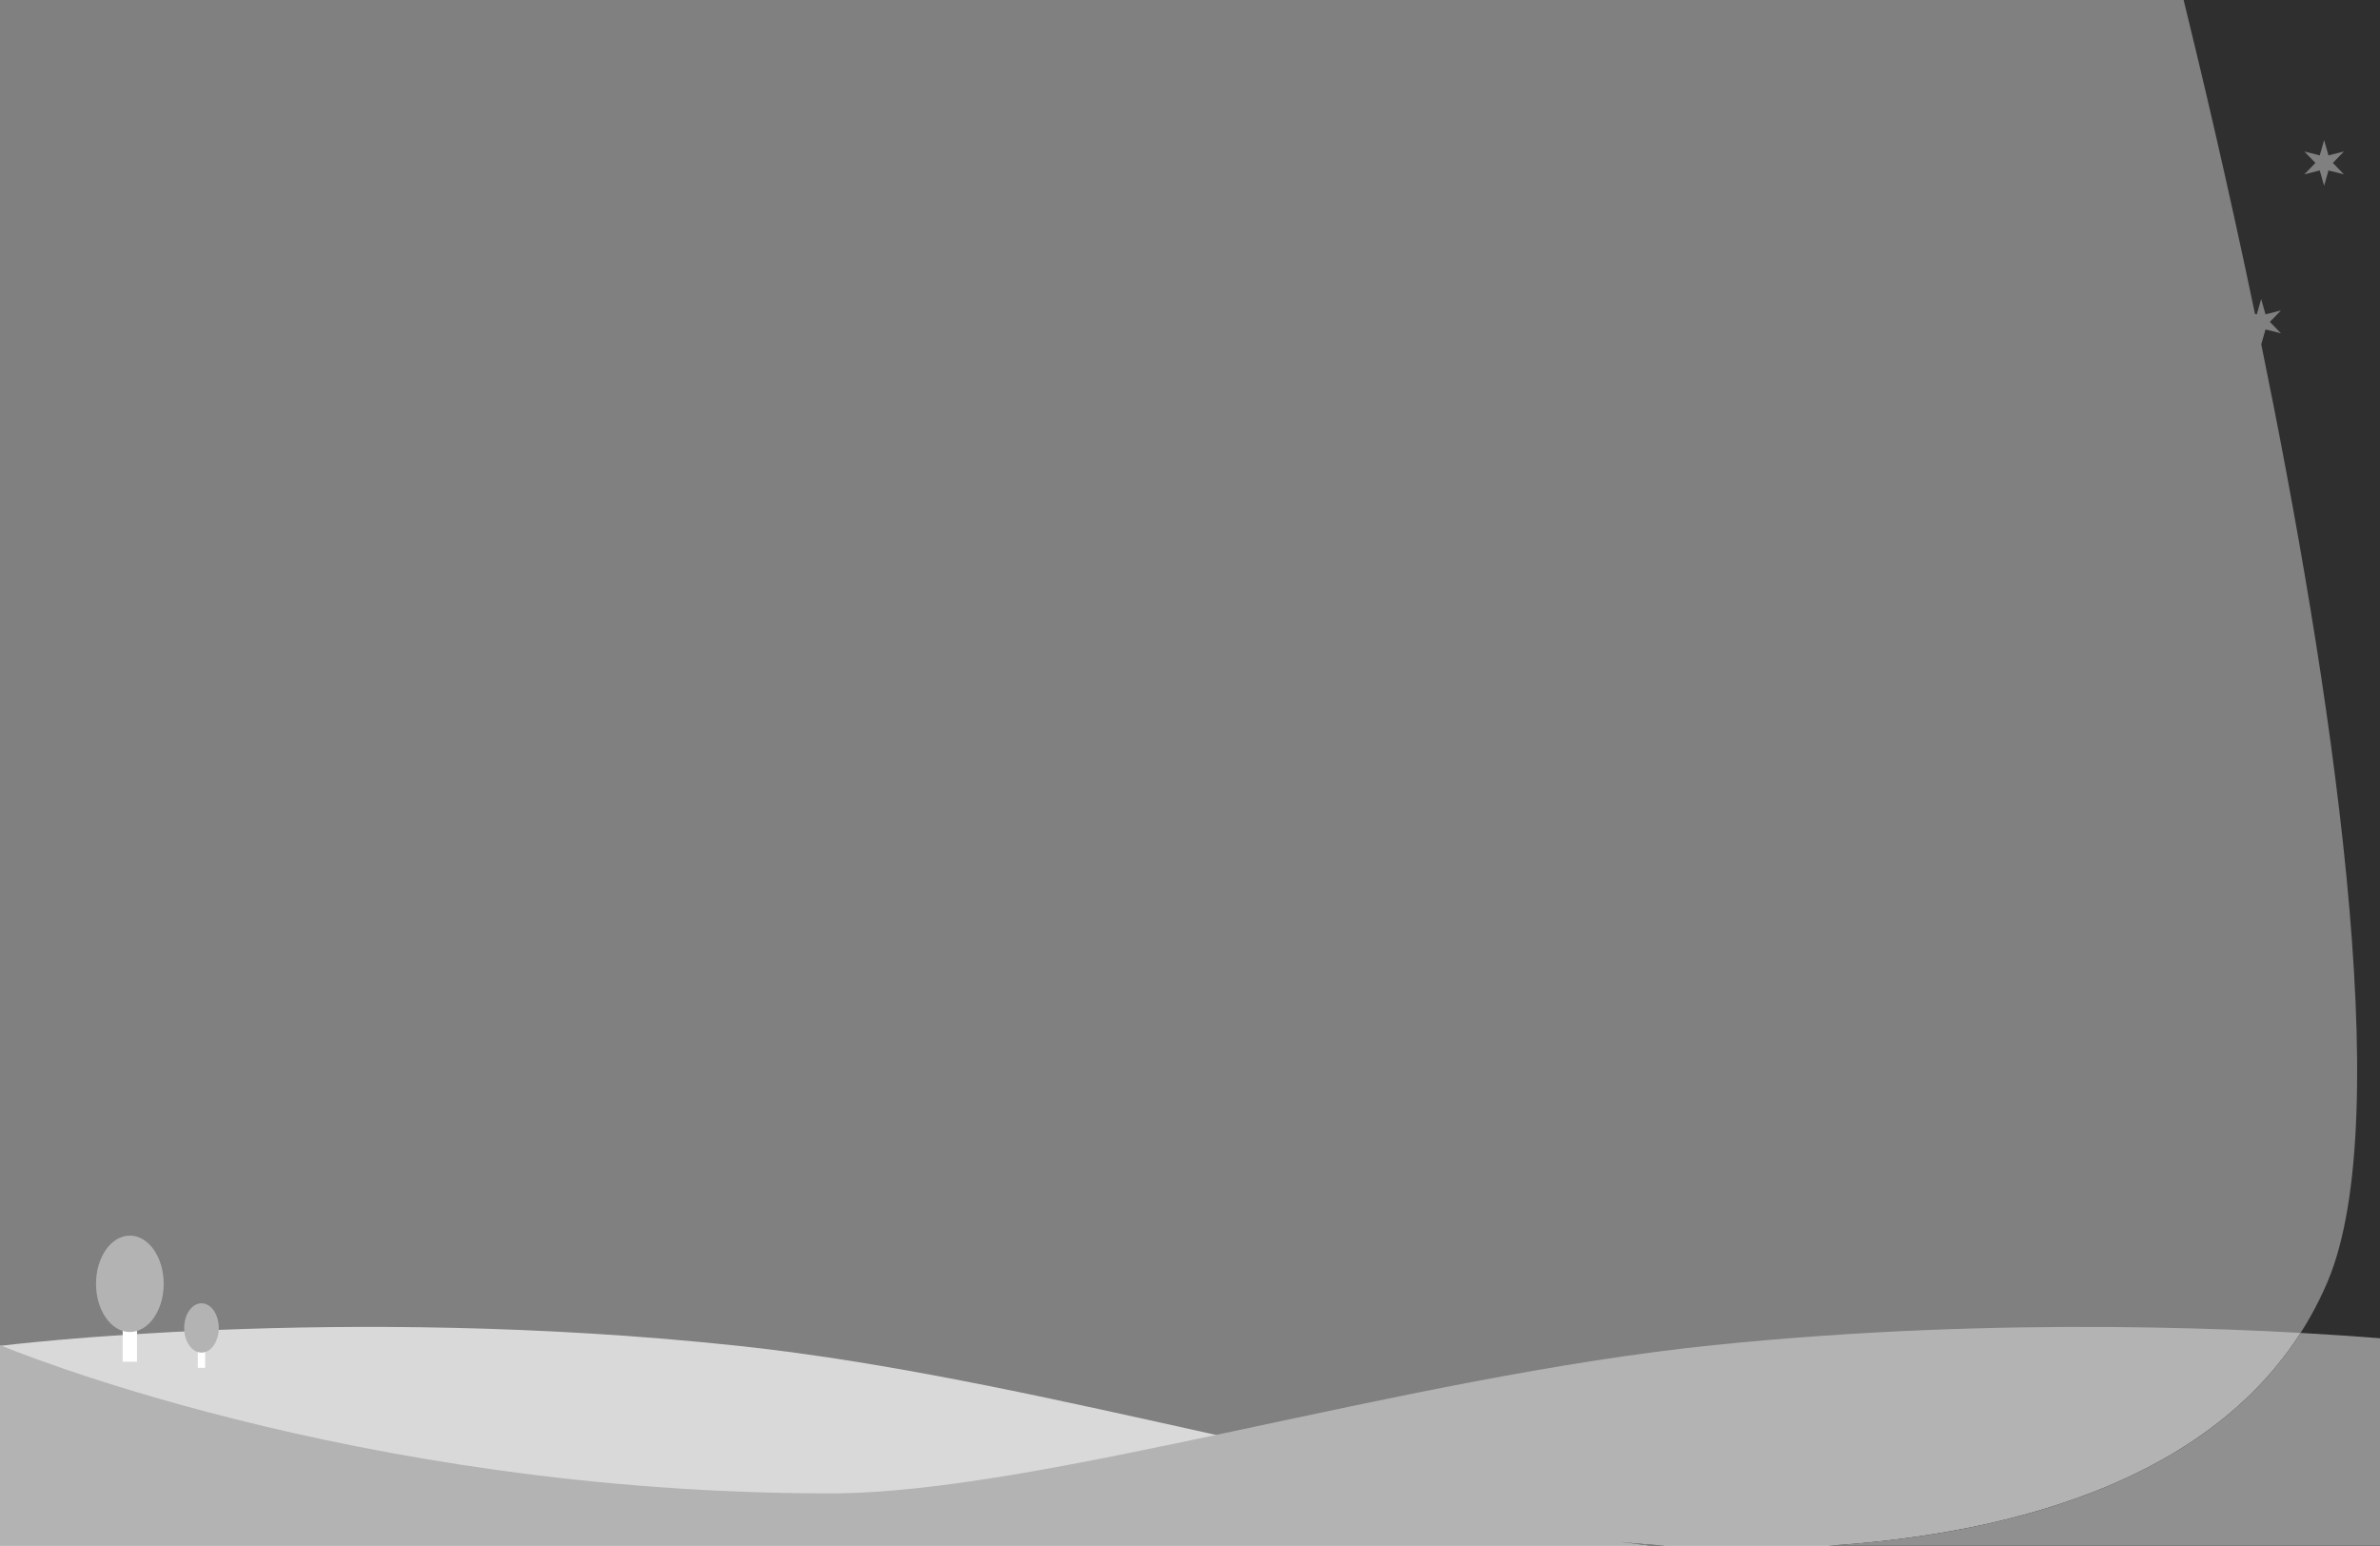 <svg width="1512" height="982" viewBox="0 0 1512 982" fill="none" xmlns="http://www.w3.org/2000/svg">
<rect x="0" y="0" width="1512" height="982" fill="#808080" stroke="none"/>
<path d="M469.228 855.045C215.006 827.944 0 855.045 0 855.045V982H1512V872.637C1431.6 900.874 1252.72 953.171 1030.64 953.171C896.965 953.171 668.488 876.287 469.228 855.045Z" fill="#D9D9D9"/>
<rect width="9.121" height="26.712" transform="matrix(-1 0 0 1 87.061 838.424)" fill="white"/>
<ellipse cx="21.5" cy="30.621" rx="21.5" ry="30.621" transform="matrix(-1 0 0 1 104 785)" fill="#B3B3B3"/>
<rect width="4.667" height="13.667" transform="matrix(-1 0 0 1 130.333 855.333)" fill="white"/>
<ellipse cx="11" cy="15.667" rx="11" ry="15.667" transform="matrix(-1 0 0 1 139 828)" fill="#B3B3B3"/>
<path d="M1512 850.214C1435.53 844.125 1272.38 835.773 1088.77 854.563C889.512 874.955 661.035 948.765 527.361 948.765C223.143 948.765 0 854.563 0 854.563V982H1512V850.214Z" fill="#B3B3B3"/>
<path d="M1387.25 0C1398.35 45.127 1415.29 116.565 1432.58 199.413L1433.73 199.703L1436.5 190L1439.27 199.703L1449.06 197.25L1442.04 204.5L1449.06 211.75L1439.27 209.297L1436.57 218.743C1480.16 431.567 1523.32 709.466 1478.61 814.5C1424.88 940.707 1273.78 974.866 1161.49 982H1512V0H1387.25ZM1048.84 982H1057.85C1039.69 980.847 1029 979.5 1029 979.5L1048.84 982ZM1479.27 98.703L1489.06 96.25L1482.04 103.5L1489.06 110.75L1479.27 108.297L1476.5 118L1473.73 108.297L1463.94 110.75L1470.96 103.5L1463.94 96.25L1473.73 98.703L1476.5 89L1479.27 98.703Z" fill="#2F2F2F"/>
<path d="M1048.84 982H1057.9C1039.71 980.846 1029 979.5 1029 979.5L1048.84 982ZM1461.56 846.816C1397.61 946.718 1263.53 975.517 1161.5 982H1512V850.216C1497.97 849.099 1481.02 847.904 1461.56 846.816Z" fill="#909090"/>
</svg>

